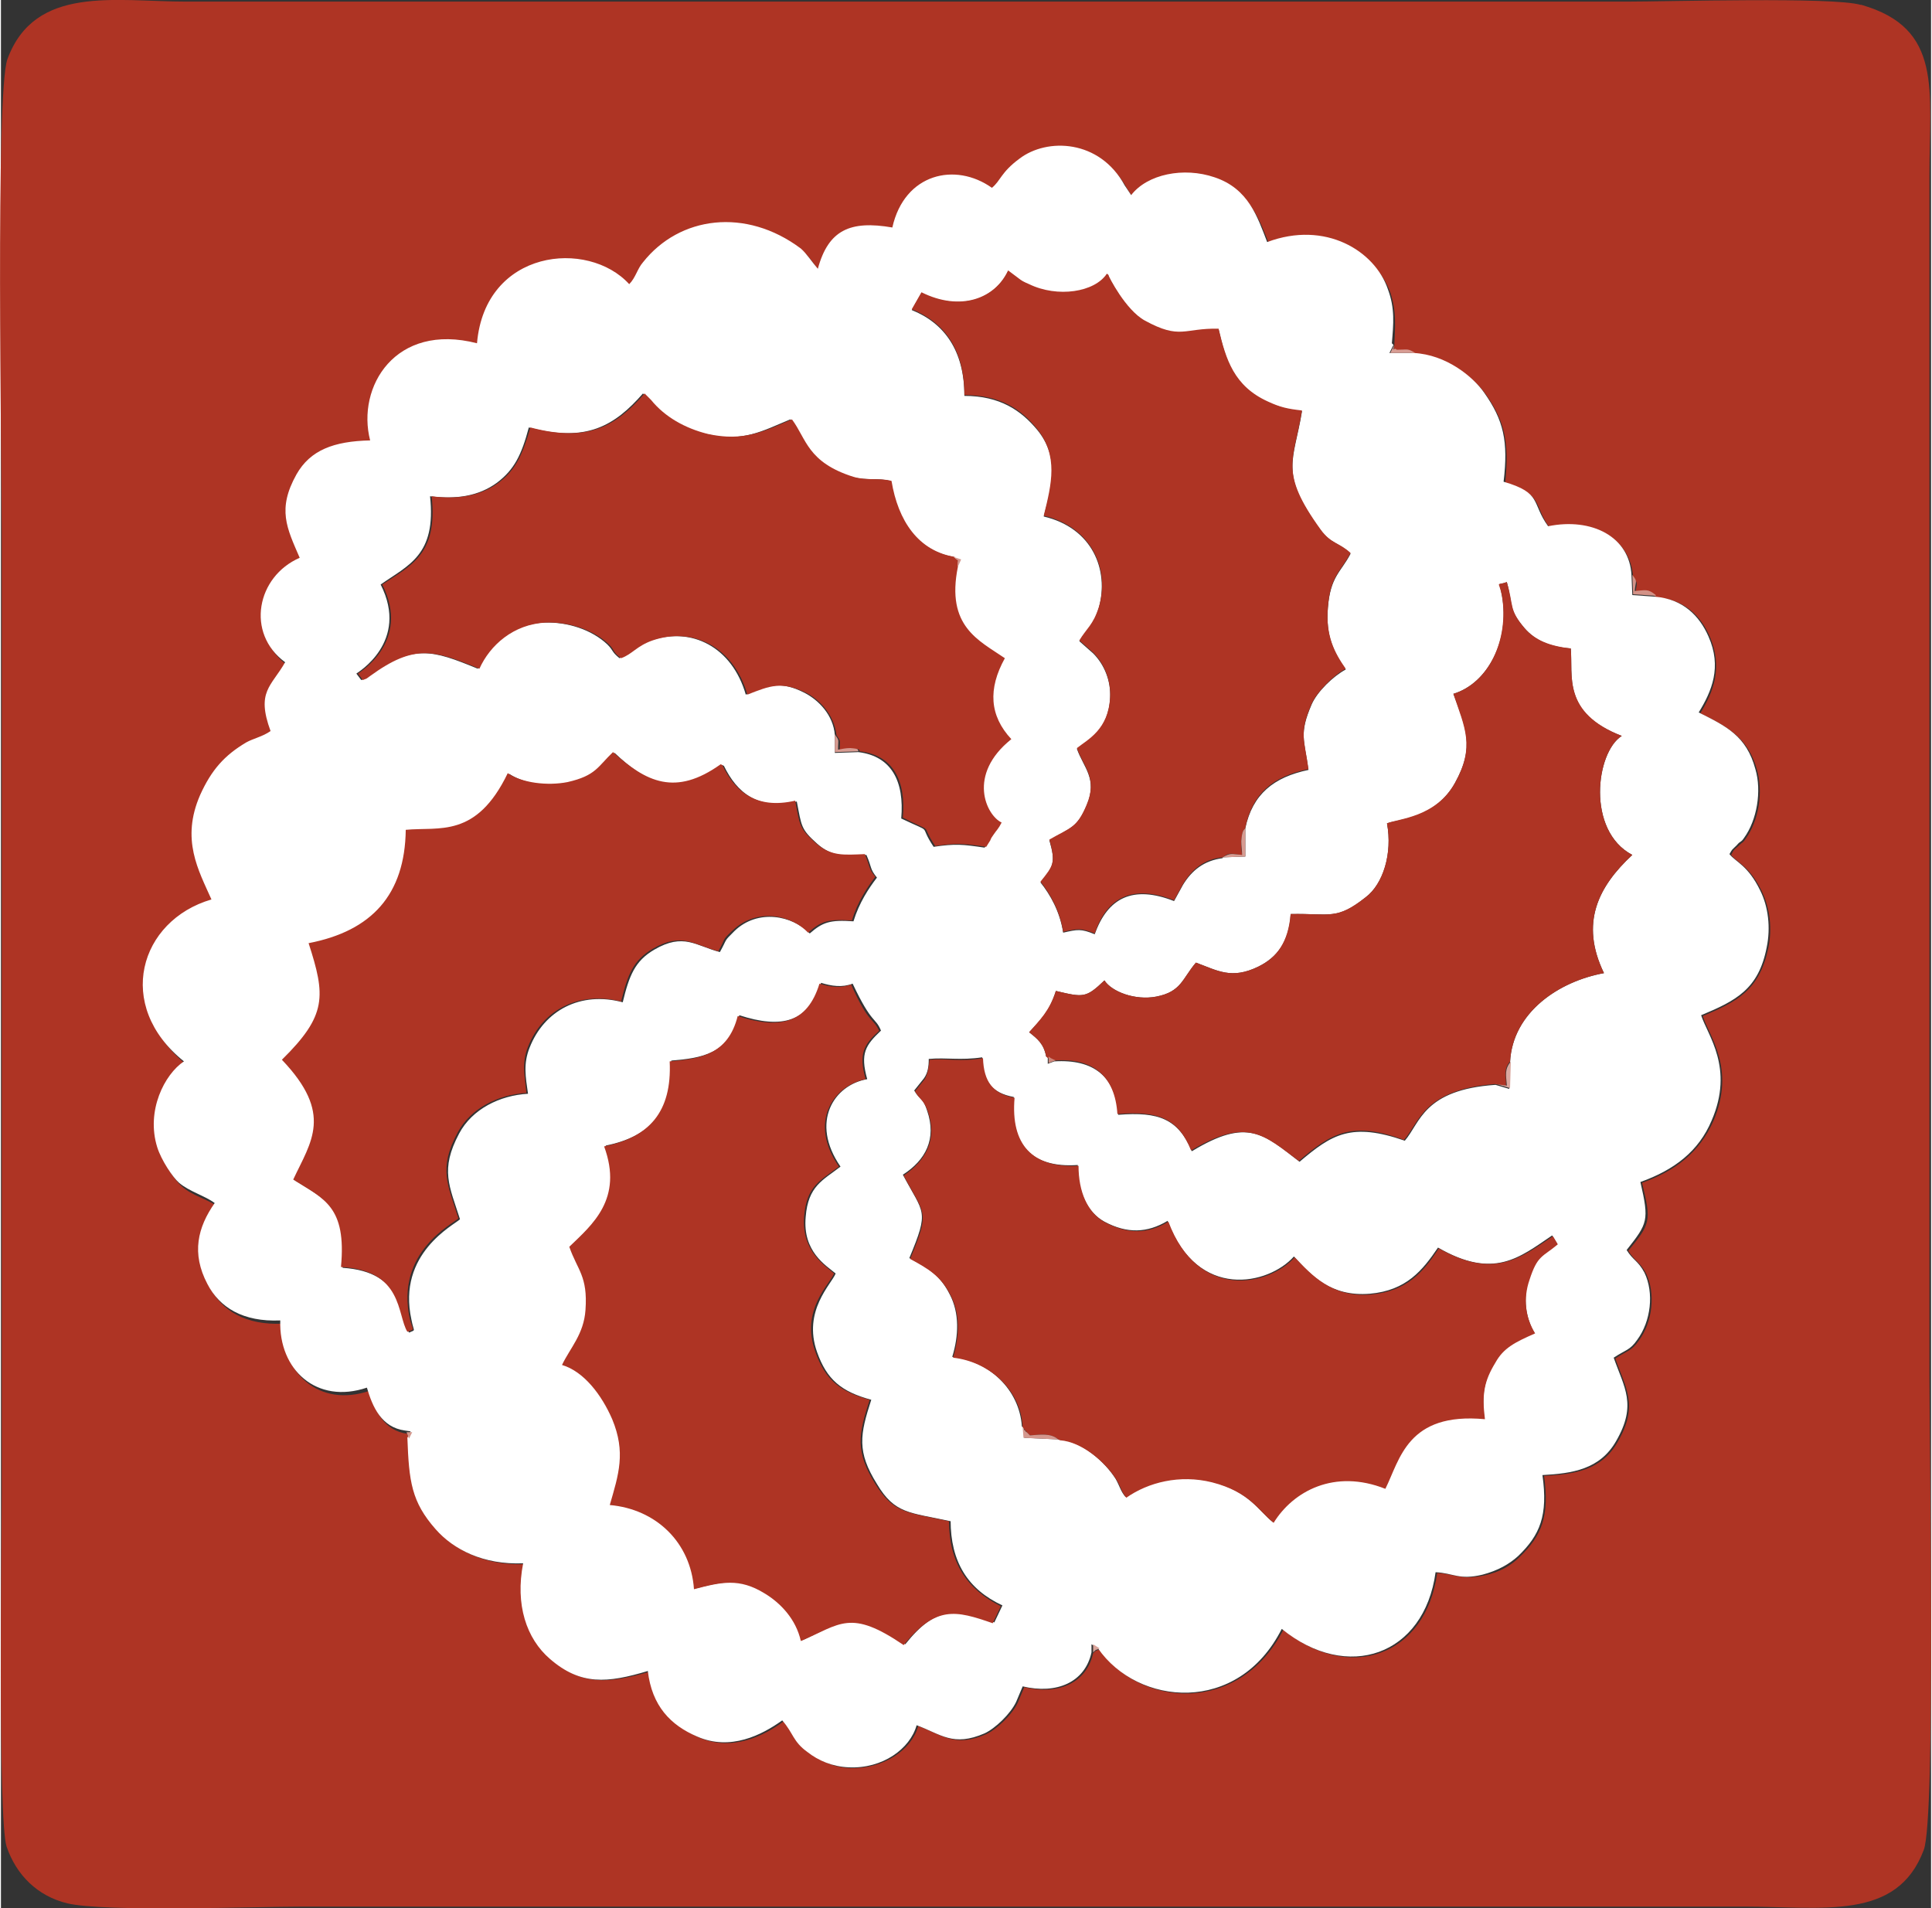 <?xml version="1.0" encoding="UTF-8"?>
<!DOCTYPE svg PUBLIC "-//W3C//DTD SVG 1.1//EN" "http://www.w3.org/Graphics/SVG/1.1/DTD/svg11.dtd">
<!-- Creator: CorelDRAW 2020 (64-Bit) -->
<svg xmlns="http://www.w3.org/2000/svg" xml:space="preserve" width="0.244in" height="0.241in" version="1.1" style="shape-rendering:geometricPrecision; text-rendering:geometricPrecision; image-rendering:optimizeQuality; fill-rule:evenodd; clip-rule:evenodd"
viewBox="0 0 23.84 23.57"
 xmlns:xlink="http://www.w3.org/1999/xlink"
 xmlns:xodm="http://www.corel.com/coreldraw/odm/2003">
 <rect x="0" y="0" width="23.84" height="23.57" fill="#333333" stroke="none"/>
 <defs>
  <style type="text/css">
   <![CDATA[
    .fil0 {fill:#AE3424}
    .fil8 {fill:#CE887C}
    .fil4 {fill:#D39287}
    .fil9 {fill:#D4978C}
    .fil2 {fill:#D5988E}
    .fil3 {fill:#D79B91}
    .fil6 {fill:#D79C93}
    .fil7 {fill:#D9A399}
    .fil5 {fill:#DBA89F}
    .fil1 {fill:white}
   ]]>
  </style>
 </defs>
 <g id="Layer_x0020_1">
  <g id="_2420712626544">
   <path class="fil0" d="M5.01 17.69l0.03 0.08c0.01,0.55 0.04,0.79 0.35,1.13 0.22,0.25 0.59,0.44 1.08,0.42 -0.1,0.51 0.04,0.93 0.33,1.18 0.39,0.33 0.71,0.29 1.21,0.15 0.05,0.42 0.29,0.66 0.61,0.81 0.41,0.18 0.81,-0.02 1.05,-0.2 0.13,0.17 0.12,0.26 0.31,0.39 0.14,0.1 0.3,0.18 0.51,0.19 0.42,0.01 0.76,-0.23 0.84,-0.52 0.3,0.11 0.45,0.27 0.84,0.1 0.13,-0.06 0.32,-0.24 0.39,-0.39l0.08 -0.19c0.42,0.1 0.77,-0.05 0.85,-0.42 0.05,-0.05 0.03,-0.02 0.08,-0.05 0.48,0.71 1.72,0.83 2.27,-0.24 0.81,0.66 1.76,0.33 1.9,-0.7 0.22,0.01 0.29,0.09 0.58,0.03 0.19,-0.04 0.33,-0.12 0.44,-0.23 0.27,-0.26 0.37,-0.5 0.3,-1 0.38,-0.02 0.71,-0.07 0.91,-0.42 0.26,-0.45 0.1,-0.66 -0.03,-1.03 0.15,-0.1 0.2,-0.09 0.29,-0.22 0.17,-0.23 0.21,-0.58 0.09,-0.83 -0.08,-0.15 -0.14,-0.15 -0.22,-0.28 0.27,-0.33 0.29,-0.36 0.17,-0.84 0.42,-0.15 0.71,-0.38 0.88,-0.76 0.28,-0.65 -0.05,-1.05 -0.13,-1.3 0.43,-0.18 0.7,-0.32 0.81,-0.84 0.05,-0.24 0.02,-0.49 -0.08,-0.7 -0.15,-0.31 -0.3,-0.35 -0.38,-0.45 0.04,-0.07 0.02,-0.05 0.09,-0.11 0.06,-0.06 0.05,-0.03 0.09,-0.09 0.16,-0.22 0.22,-0.57 0.14,-0.85 -0.11,-0.4 -0.36,-0.53 -0.7,-0.7 0.16,-0.26 0.28,-0.56 0.12,-0.94 -0.11,-0.26 -0.32,-0.47 -0.66,-0.49 -0.1,-0.08 -0.12,-0.06 -0.26,-0.05 0.01,-0.14 0.04,-0.11 -0.03,-0.2 -0.03,-0.48 -0.49,-0.73 -1.03,-0.61 -0.21,-0.29 -0.07,-0.41 -0.55,-0.55 0.05,-0.5 -0,-0.76 -0.24,-1.1 -0.14,-0.2 -0.48,-0.47 -0.87,-0.49 -0.1,-0.05 -0.09,-0.04 -0.23,-0.04 -0.04,-0.04 -0.04,0.05 -0.03,-0.06 0.01,-0.25 0.03,-0.43 -0.05,-0.67 -0.17,-0.47 -0.78,-0.85 -1.49,-0.58 -0.12,-0.3 -0.23,-0.65 -0.65,-0.8 -0.38,-0.13 -0.83,-0.03 -1.03,0.22l-0.08 -0.12c-0.31,-0.57 -0.96,-0.59 -1.3,-0.33 -0.22,0.17 -0.23,0.27 -0.34,0.36 -0.44,-0.32 -1.08,-0.18 -1.23,0.49 -0.52,-0.09 -0.79,0.03 -0.92,0.51 -0.07,-0.08 -0.14,-0.2 -0.21,-0.25 -0.68,-0.52 -1.5,-0.41 -1.95,0.17 -0.06,0.08 -0.09,0.19 -0.17,0.27 -0.51,-0.56 -1.78,-0.43 -1.88,0.73 -1.01,-0.26 -1.49,0.54 -1.32,1.2 -0.45,0.02 -0.74,0.12 -0.91,0.42 -0.25,0.43 -0.12,0.66 0.04,1.03 -0.53,0.23 -0.67,0.93 -0.18,1.29 -0.17,0.31 -0.36,0.36 -0.18,0.85 -0.1,0.07 -0.21,0.09 -0.3,0.14 -0.27,0.16 -0.44,0.34 -0.57,0.65 -0.24,0.55 -0.02,0.93 0.14,1.29 -0.89,0.26 -1.19,1.31 -0.34,2 -0.24,0.16 -0.47,0.61 -0.33,1.06 0.05,0.16 0.19,0.37 0.27,0.44 0.13,0.12 0.32,0.16 0.44,0.25 -0.22,0.3 -0.29,0.62 -0.09,1 0.15,0.29 0.44,0.47 0.9,0.45 -0.02,0.61 0.45,1.04 1.07,0.83 0.07,0.25 0.18,0.49 0.47,0.53zm17.97 -17.63c1.01,0.29 0.84,1.05 0.84,2.11l0 14.82c0,0.83 0.08,5.47 -0.07,5.86 -0.33,0.88 -1.24,0.7 -2.23,0.7l-17.78 0c-0.61,0 -2.45,0.07 -2.92,-0.04 -0.37,-0.09 -0.63,-0.35 -0.75,-0.7 -0.11,-0.33 -0.06,-3.87 -0.06,-4.37l0 -11.86c0,-0.83 -0.08,-5.44 0.07,-5.85 0.34,-0.92 1.33,-0.71 2.21,-0.71l17.78 0c0.53,0 2.56,-0.06 2.9,0.04z"/>
   <path class="fil1" d="M12.63 17.63l0.01 0.13 0.43 0.02c0.28,0.02 0.57,0.28 0.7,0.49 0.05,0.09 0.06,0.15 0.12,0.22 0.27,-0.18 0.66,-0.29 1.06,-0.19 0.47,0.12 0.58,0.36 0.76,0.5 0.25,-0.4 0.76,-0.68 1.38,-0.42 0.17,-0.37 0.26,-0.95 1.23,-0.86 -0.03,-0.31 -0,-0.47 0.13,-0.7 0.11,-0.18 0.24,-0.25 0.49,-0.36 -0.11,-0.19 -0.14,-0.42 -0.07,-0.66 0.1,-0.3 0.17,-0.27 0.35,-0.44l-0.06 -0.1c-0.4,0.27 -0.72,0.55 -1.41,0.15 -0.19,0.28 -0.39,0.53 -0.84,0.57 -0.49,0.04 -0.73,-0.23 -0.94,-0.46 -0.31,0.35 -1.19,0.55 -1.56,-0.44 -0.25,0.15 -0.5,0.16 -0.78,0.01 -0.22,-0.12 -0.33,-0.38 -0.33,-0.7 -0.58,0.04 -0.84,-0.26 -0.79,-0.84 -0.27,-0.05 -0.38,-0.19 -0.39,-0.49 -0.27,0.04 -0.44,-0 -0.66,0.02 -0,0.09 -0.01,0.17 -0.06,0.24l-0.12 0.15c0.07,0.12 0.11,0.09 0.16,0.25 0.12,0.35 -0.02,0.61 -0.3,0.79 0.26,0.49 0.33,0.43 0.08,1.03 0.23,0.12 0.38,0.21 0.5,0.45 0.12,0.23 0.11,0.51 0.03,0.77 0.45,0.05 0.83,0.4 0.86,0.86zm-0.9 1.16c-0.51,-0.11 -0.69,-0.09 -0.91,-0.46 -0.25,-0.4 -0.21,-0.61 -0.07,-1.04 -0.37,-0.1 -0.55,-0.25 -0.67,-0.59 -0.18,-0.51 0.18,-0.84 0.23,-0.97 -0.12,-0.1 -0.41,-0.27 -0.37,-0.7 0.03,-0.38 0.21,-0.45 0.43,-0.62 -0.38,-0.55 -0.08,-1.01 0.33,-1.08 -0.09,-0.32 -0.02,-0.42 0.17,-0.6 -0.07,-0.17 -0.11,-0.07 -0.35,-0.58 -0.13,0.05 -0.26,0.03 -0.39,-0.01 -0.15,0.49 -0.49,0.57 -1.01,0.4 -0.12,0.48 -0.47,0.53 -0.84,0.56 0.03,0.63 -0.26,0.94 -0.81,1.05 0.24,0.65 -0.15,0.97 -0.43,1.24 0.1,0.29 0.23,0.36 0.2,0.78 -0.02,0.3 -0.18,0.47 -0.29,0.68 0.27,0.08 0.49,0.37 0.62,0.67 0.17,0.41 0.09,0.68 -0.03,1.06 0.58,0.05 1,0.46 1.04,1.04 0.35,-0.09 0.56,-0.13 0.87,0.05 0.2,0.12 0.39,0.32 0.45,0.59 0.48,-0.22 0.61,-0.41 1.27,0.05 0.39,-0.49 0.63,-0.43 1.1,-0.27l0.1 -0.21c-0.43,-0.2 -0.64,-0.54 -0.64,-1.05zm-2.82 -9.34c-0.57,0.4 -0.93,0.23 -1.33,-0.15 -0.19,0.18 -0.21,0.29 -0.56,0.37 -0.24,0.06 -0.56,0.01 -0.74,-0.11 -0.39,0.81 -0.85,0.65 -1.26,0.7 -0,0.8 -0.42,1.26 -1.2,1.4 0.2,0.65 0.22,0.9 -0.33,1.44 0.64,0.68 0.36,1.01 0.14,1.48 0.38,0.24 0.66,0.33 0.59,1.08 0.77,0.05 0.69,0.59 0.82,0.8 0.09,-0.04 0.06,-0 0.03,-0.16 -0.18,-0.82 0.53,-1.17 0.6,-1.24 -0.13,-0.41 -0.25,-0.61 -0.01,-1.06 0.16,-0.3 0.5,-0.47 0.85,-0.49 -0.03,-0.21 -0.06,-0.37 0.02,-0.57 0.18,-0.46 0.63,-0.7 1.15,-0.56 0.08,-0.33 0.15,-0.51 0.39,-0.65 0.36,-0.21 0.51,-0.05 0.81,0.03 0.1,-0.18 0.04,-0.12 0.18,-0.26 0.29,-0.28 0.72,-0.19 0.93,0.03 0.16,-0.14 0.25,-0.17 0.54,-0.15 0.07,-0.23 0.19,-0.41 0.29,-0.54 -0.09,-0.11 -0.06,-0.12 -0.13,-0.28 -0.26,0.01 -0.42,0.03 -0.61,-0.14 -0.2,-0.18 -0.19,-0.21 -0.25,-0.52 -0.48,0.11 -0.74,-0.11 -0.9,-0.44zm4.02 3.61l0 0.08 0.08 -0.03c0.49,-0.03 0.76,0.19 0.79,0.66 0.5,-0.04 0.74,0.05 0.91,0.45 0.69,-0.42 0.89,-0.21 1.33,0.13 0.4,-0.34 0.64,-0.49 1.3,-0.26 0.19,-0.22 0.23,-0.63 1.12,-0.69l0.17 0.05 0.01 -0.33c0.03,-0.62 0.61,-1 1.16,-1.1 -0.3,-0.62 -0.07,-1.07 0.35,-1.46 -0.57,-0.3 -0.45,-1.27 -0.13,-1.47 -0.74,-0.28 -0.6,-0.74 -0.63,-1.08 -0.26,-0.02 -0.44,-0.1 -0.57,-0.25 -0.2,-0.23 -0.14,-0.27 -0.22,-0.57 -0.13,0.05 -0.09,-0.03 -0.06,0.17 0.1,0.54 -0.17,1.08 -0.6,1.21 0.15,0.41 0.27,0.65 0.02,1.1 -0.24,0.44 -0.71,0.45 -0.84,0.5 0.07,0.38 -0.05,0.75 -0.26,0.91 -0.36,0.29 -0.44,0.2 -0.93,0.21 -0.02,0.34 -0.16,0.53 -0.4,0.65 -0.33,0.16 -0.5,0.05 -0.77,-0.05 -0.17,0.2 -0.18,0.36 -0.49,0.42 -0.26,0.05 -0.55,-0.06 -0.64,-0.2 -0.23,0.22 -0.26,0.21 -0.6,0.13 -0.08,0.26 -0.2,0.37 -0.33,0.51 0.1,0.08 0.18,0.14 0.21,0.3zm-1.16 -6.18c-0.46,-0.08 -0.71,-0.46 -0.79,-0.94 -0.15,-0.04 -0.3,0 -0.47,-0.05 -0.58,-0.17 -0.59,-0.47 -0.76,-0.71 -0.34,0.14 -0.59,0.29 -1.04,0.18 -0.28,-0.06 -0.52,-0.21 -0.7,-0.42l-0.08 -0.08c-0.35,0.4 -0.7,0.61 -1.41,0.42 -0.09,0.34 -0.18,0.52 -0.39,0.68 -0.23,0.17 -0.51,0.21 -0.83,0.17 0.08,0.73 -0.27,0.85 -0.61,1.09 0.36,0.71 -0.29,1.09 -0.3,1.1l0.06 0.08c0.08,-0.03 0.02,0 0.09,-0.05 0.55,-0.4 0.79,-0.32 1.35,-0.09 0.12,-0.28 0.41,-0.55 0.82,-0.57 0.29,-0.01 0.59,0.09 0.78,0.27 0.08,0.08 0.05,0.09 0.15,0.17 0.14,-0.06 0.19,-0.16 0.39,-0.22 0.5,-0.17 1,0.08 1.17,0.67 0.27,-0.11 0.42,-0.18 0.73,-0.02 0.17,0.09 0.35,0.27 0.37,0.52l0 0.22 0.29 -0.01c0.41,0.05 0.57,0.36 0.53,0.82 0.42,0.2 0.2,0.05 0.4,0.35 0.27,-0.04 0.36,-0.03 0.63,0.01l0.05 -0.08c0.02,-0.03 0.02,-0.04 0.04,-0.07 0.04,-0.06 0.06,-0.07 0.1,-0.15 -0.19,-0.09 -0.43,-0.59 0.12,-1.03 -0.27,-0.29 -0.29,-0.62 -0.08,-1 -0.31,-0.22 -0.73,-0.39 -0.58,-1.13l0.04 -0.09 -0.09 -0.03zm3.32 3.71l0.28 -0.01 0 -0.35c0.09,-0.42 0.35,-0.63 0.78,-0.72 -0.05,-0.37 -0.12,-0.44 0.04,-0.81 0.07,-0.16 0.27,-0.35 0.42,-0.43 -0.14,-0.2 -0.25,-0.41 -0.22,-0.76 0.03,-0.39 0.16,-0.44 0.28,-0.67 -0.14,-0.14 -0.24,-0.12 -0.37,-0.29 -0.52,-0.71 -0.33,-0.85 -0.23,-1.47 -0.18,-0.02 -0.27,-0.05 -0.42,-0.11 -0.43,-0.19 -0.52,-0.52 -0.61,-0.9 -0.43,-0 -0.47,0.14 -0.91,-0.1 -0.24,-0.13 -0.45,-0.55 -0.45,-0.56 -0,-0.02 -0.02,-0.01 -0.02,-0.02 -0.15,0.23 -0.61,0.3 -0.96,0.13 -0.07,-0.04 -0.09,-0.04 -0.14,-0.08l-0.12 -0.09c-0.17,0.35 -0.59,0.5 -1.07,0.27l-0.12 0.21c0.4,0.16 0.65,0.5 0.65,1.06 0.44,0 0.7,0.18 0.9,0.42 0.27,0.33 0.19,0.67 0.08,1.07 0.6,0.14 0.81,0.66 0.68,1.13 -0.07,0.23 -0.15,0.26 -0.24,0.41l0.17 0.15c0.14,0.14 0.22,0.34 0.21,0.55 -0.02,0.4 -0.27,0.52 -0.41,0.63 0.08,0.23 0.26,0.37 0.12,0.7 -0.12,0.28 -0.2,0.27 -0.46,0.43 0.08,0.28 0.05,0.32 -0.11,0.52 0.12,0.15 0.24,0.36 0.28,0.62 0.18,-0.04 0.22,-0.05 0.39,0.02 0.16,-0.45 0.47,-0.61 0.98,-0.41l0.11 -0.2c0.11,-0.18 0.26,-0.3 0.49,-0.33zm2.11 -6.33l-0.05 0.1 0.3 -0c0.4,0.02 0.73,0.29 0.87,0.49 0.24,0.34 0.3,0.6 0.24,1.1 0.48,0.14 0.34,0.26 0.55,0.55 0.54,-0.11 1.01,0.13 1.03,0.61l0.01 0.24 0.28 0.02c0.35,0.03 0.55,0.24 0.66,0.49 0.17,0.38 0.04,0.68 -0.12,0.94 0.34,0.17 0.59,0.29 0.7,0.7 0.08,0.27 0.02,0.63 -0.14,0.85 -0.04,0.06 -0.04,0.03 -0.09,0.09 -0.07,0.07 -0.05,0.04 -0.09,0.11 0.08,0.1 0.23,0.14 0.38,0.45 0.1,0.2 0.13,0.46 0.08,0.7 -0.1,0.52 -0.38,0.66 -0.81,0.84 0.08,0.25 0.41,0.65 0.13,1.3 -0.16,0.38 -0.46,0.61 -0.88,0.76 0.11,0.48 0.09,0.51 -0.17,0.84 0.08,0.13 0.14,0.13 0.22,0.28 0.12,0.25 0.08,0.6 -0.09,0.83 -0.09,0.13 -0.14,0.12 -0.29,0.22 0.13,0.37 0.29,0.58 0.03,1.03 -0.2,0.35 -0.54,0.4 -0.91,0.42 0.07,0.5 -0.03,0.74 -0.3,1 -0.11,0.1 -0.25,0.18 -0.44,0.23 -0.29,0.07 -0.36,-0.02 -0.58,-0.03 -0.14,1.03 -1.09,1.36 -1.9,0.7 -0.54,1.07 -1.78,0.95 -2.27,0.24l-0.08 -0.05 -0 0.1c-0.08,0.37 -0.43,0.52 -0.85,0.42l-0.08 0.19c-0.07,0.15 -0.26,0.33 -0.39,0.39 -0.39,0.17 -0.54,0.01 -0.84,-0.1 -0.08,0.29 -0.42,0.54 -0.84,0.52 -0.2,-0.01 -0.37,-0.08 -0.51,-0.19 -0.18,-0.13 -0.17,-0.23 -0.31,-0.39 -0.25,0.18 -0.64,0.38 -1.05,0.2 -0.33,-0.14 -0.56,-0.38 -0.61,-0.81 -0.5,0.15 -0.83,0.18 -1.21,-0.15 -0.29,-0.25 -0.43,-0.67 -0.33,-1.18 -0.49,0.02 -0.86,-0.17 -1.08,-0.42 -0.3,-0.34 -0.33,-0.59 -0.35,-1.13l0.04 -0.08 -0.07 -0.01c-0.29,-0.04 -0.4,-0.29 -0.47,-0.53 -0.62,0.21 -1.09,-0.22 -1.07,-0.83 -0.46,0.02 -0.75,-0.16 -0.9,-0.45 -0.2,-0.38 -0.12,-0.7 0.09,-1 -0.12,-0.09 -0.31,-0.14 -0.44,-0.25 -0.08,-0.07 -0.22,-0.28 -0.27,-0.44 -0.14,-0.45 0.09,-0.9 0.33,-1.06 -0.86,-0.69 -0.55,-1.74 0.34,-2 -0.16,-0.36 -0.38,-0.74 -0.14,-1.29 0.14,-0.31 0.3,-0.49 0.57,-0.65 0.09,-0.05 0.2,-0.07 0.3,-0.14 -0.18,-0.49 0.01,-0.55 0.18,-0.85 -0.49,-0.36 -0.35,-1.06 0.18,-1.29 -0.16,-0.37 -0.28,-0.6 -0.04,-1.03 0.17,-0.3 0.46,-0.41 0.91,-0.42 -0.17,-0.66 0.31,-1.46 1.32,-1.2 0.1,-1.16 1.37,-1.29 1.88,-0.73 0.08,-0.08 0.1,-0.19 0.17,-0.27 0.45,-0.57 1.27,-0.68 1.95,-0.17 0.07,0.06 0.14,0.17 0.21,0.25 0.13,-0.48 0.4,-0.6 0.92,-0.51 0.15,-0.67 0.78,-0.81 1.23,-0.49 0.11,-0.09 0.11,-0.19 0.34,-0.36 0.34,-0.26 0.99,-0.24 1.3,0.33l0.08 0.12c0.2,-0.26 0.65,-0.35 1.03,-0.22 0.42,0.14 0.53,0.49 0.65,0.8 0.72,-0.27 1.33,0.11 1.49,0.58 0.09,0.24 0.07,0.43 0.05,0.67z"/>
   <path class="fil0" d="M10.85 12.73c-0.19,0.17 -0.26,0.28 -0.17,0.6 -0.4,0.08 -0.71,0.53 -0.33,1.08 -0.22,0.17 -0.4,0.23 -0.43,0.62 -0.03,0.43 0.26,0.6 0.37,0.7 -0.05,0.13 -0.42,0.45 -0.23,0.97 0.12,0.34 0.3,0.49 0.67,0.59 -0.14,0.43 -0.18,0.64 0.07,1.04 0.23,0.37 0.4,0.35 0.91,0.46 0,0.51 0.22,0.84 0.64,1.05l-0.1 0.21c-0.46,-0.16 -0.7,-0.22 -1.1,0.27 -0.66,-0.45 -0.78,-0.26 -1.27,-0.05 -0.06,-0.27 -0.25,-0.47 -0.45,-0.59 -0.31,-0.19 -0.53,-0.14 -0.87,-0.05 -0.04,-0.58 -0.47,-0.99 -1.04,-1.04 0.11,-0.38 0.2,-0.65 0.03,-1.06 -0.13,-0.3 -0.35,-0.59 -0.62,-0.67 0.1,-0.21 0.27,-0.38 0.29,-0.68 0.03,-0.42 -0.1,-0.49 -0.2,-0.78 0.28,-0.27 0.67,-0.59 0.43,-1.24 0.55,-0.11 0.84,-0.42 0.81,-1.05 0.37,-0.03 0.72,-0.08 0.84,-0.56 0.52,0.17 0.86,0.09 1.01,-0.4 0.13,0.04 0.26,0.06 0.39,0.01 0.23,0.51 0.27,0.4 0.35,0.58z"/>
   <path class="fil0" d="M15.37 10.23c-0.01,0.02 -0.04,0.01 -0.05,0.16 -0,0.05 0,0.11 0.01,0.17 -0.13,-0.01 -0.15,-0.04 -0.24,0.03 -0.23,0.02 -0.38,0.15 -0.49,0.33l-0.11 0.2c-0.51,-0.2 -0.83,-0.04 -0.98,0.41 -0.17,-0.07 -0.21,-0.06 -0.39,-0.02 -0.04,-0.26 -0.16,-0.47 -0.28,-0.62 0.16,-0.2 0.19,-0.23 0.11,-0.52 0.26,-0.15 0.34,-0.14 0.46,-0.43 0.14,-0.33 -0.04,-0.47 -0.12,-0.7 0.14,-0.11 0.39,-0.23 0.41,-0.63 0.01,-0.21 -0.07,-0.41 -0.21,-0.55l-0.17 -0.15c0.09,-0.15 0.17,-0.19 0.24,-0.41 0.14,-0.46 -0.08,-0.99 -0.68,-1.13 0.1,-0.4 0.18,-0.74 -0.08,-1.07 -0.2,-0.25 -0.46,-0.42 -0.9,-0.42 -0,-0.57 -0.25,-0.9 -0.65,-1.06l0.12 -0.21c0.48,0.24 0.91,0.08 1.07,-0.27l0.12 0.09c0.05,0.04 0.07,0.05 0.14,0.08 0.35,0.17 0.81,0.1 0.96,-0.13 0.01,0.01 0.02,0.01 0.02,0.02 0,0.01 0.21,0.43 0.45,0.56 0.44,0.24 0.48,0.09 0.91,0.1 0.09,0.38 0.19,0.71 0.61,0.9 0.15,0.07 0.24,0.09 0.42,0.11 -0.1,0.62 -0.29,0.75 0.23,1.47 0.13,0.18 0.23,0.16 0.37,0.29 -0.12,0.23 -0.25,0.28 -0.28,0.67 -0.03,0.35 0.08,0.56 0.22,0.76 -0.15,0.08 -0.35,0.28 -0.42,0.43 -0.16,0.37 -0.09,0.44 -0.04,0.81 -0.44,0.09 -0.69,0.3 -0.78,0.72z"/>
   <path class="fil0" d="M13.06 17.78c-0.09,-0.08 -0.22,-0.06 -0.35,-0.05l-0.04 -0.04c-0,-0 -0.01,-0.02 -0.02,-0.02 -0,-0.01 -0.02,-0.03 -0.03,-0.04 -0.02,-0.46 -0.41,-0.81 -0.86,-0.86 0.08,-0.27 0.09,-0.54 -0.03,-0.77 -0.12,-0.24 -0.28,-0.33 -0.5,-0.45 0.25,-0.6 0.18,-0.54 -0.08,-1.03 0.27,-0.18 0.42,-0.44 0.3,-0.79 -0.06,-0.16 -0.09,-0.13 -0.16,-0.25l0.12 -0.15c0.04,-0.07 0.05,-0.15 0.06,-0.24 0.22,-0.02 0.38,0.03 0.66,-0.02 0.01,0.29 0.12,0.44 0.39,0.49 -0.05,0.58 0.22,0.87 0.79,0.84 0,0.32 0.11,0.58 0.33,0.7 0.29,0.15 0.53,0.14 0.78,-0.01 0.37,0.99 1.25,0.79 1.56,0.44 0.21,0.22 0.46,0.5 0.94,0.46 0.45,-0.04 0.65,-0.28 0.84,-0.57 0.69,0.39 1.02,0.11 1.41,-0.15l0.06 0.1c-0.19,0.16 -0.25,0.13 -0.35,0.44 -0.08,0.23 -0.05,0.47 0.07,0.66 -0.25,0.11 -0.39,0.18 -0.49,0.36 -0.14,0.23 -0.17,0.39 -0.13,0.7 -0.96,-0.09 -1.05,0.5 -1.23,0.86 -0.63,-0.25 -1.14,0.03 -1.38,0.42 -0.18,-0.14 -0.29,-0.38 -0.76,-0.5 -0.4,-0.1 -0.79,0 -1.06,0.19 -0.06,-0.07 -0.07,-0.14 -0.12,-0.22 -0.13,-0.21 -0.42,-0.47 -0.7,-0.49z"/>
   <path class="fil0" d="M11.77 6.88c0.09,0.08 0.04,-0.01 0.05,0.12 -0.15,0.74 0.26,0.91 0.58,1.13 -0.21,0.38 -0.19,0.71 0.08,1 -0.55,0.44 -0.31,0.94 -0.12,1.03 -0.04,0.08 -0.06,0.09 -0.1,0.15 -0.02,0.03 -0.03,0.04 -0.04,0.07l-0.05 0.08c-0.27,-0.04 -0.36,-0.05 -0.63,-0.01 -0.2,-0.3 0.02,-0.14 -0.4,-0.35 0.04,-0.46 -0.12,-0.77 -0.53,-0.82 -0.02,-0.01 0.03,-0.03 -0.1,-0.03 -0.05,-0 -0.1,0.01 -0.15,0.02 -0,-0.14 0.02,-0.1 -0.04,-0.19 -0.03,-0.25 -0.2,-0.43 -0.37,-0.52 -0.31,-0.15 -0.45,-0.09 -0.73,0.02 -0.17,-0.59 -0.67,-0.84 -1.17,-0.67 -0.2,0.07 -0.25,0.17 -0.39,0.22 -0.11,-0.08 -0.07,-0.09 -0.15,-0.17 -0.19,-0.18 -0.49,-0.28 -0.78,-0.27 -0.4,0.02 -0.69,0.28 -0.82,0.57 -0.56,-0.23 -0.8,-0.31 -1.35,0.09 -0.07,0.05 -0.02,0.02 -0.09,0.05l-0.06 -0.08c0.01,-0.01 0.66,-0.39 0.3,-1.1 0.34,-0.23 0.69,-0.36 0.61,-1.09 0.32,0.04 0.6,-0 0.83,-0.17 0.21,-0.16 0.29,-0.34 0.39,-0.68 0.72,0.19 1.06,-0.02 1.41,-0.42l0.08 0.08c0.17,0.21 0.42,0.35 0.7,0.42 0.45,0.1 0.71,-0.04 1.04,-0.18 0.18,0.24 0.19,0.53 0.76,0.71 0.17,0.05 0.32,0.01 0.47,0.05 0.08,0.49 0.33,0.87 0.79,0.94z"/>
   <path class="fil0" d="M18.64 13.11c-0.08,0.1 -0.05,0.15 -0.05,0.3l-0.14 -0.02c-0.89,0.07 -0.93,0.48 -1.12,0.69 -0.65,-0.24 -0.9,-0.08 -1.3,0.26 -0.44,-0.33 -0.64,-0.54 -1.33,-0.13 -0.16,-0.4 -0.41,-0.49 -0.91,-0.45 -0.03,-0.47 -0.3,-0.7 -0.79,-0.66 -0.06,-0.03 -0.05,-0.01 -0.09,-0.05 -0.03,-0.16 -0.11,-0.22 -0.21,-0.3 0.13,-0.15 0.25,-0.26 0.33,-0.51 0.34,0.08 0.37,0.09 0.6,-0.13 0.09,0.14 0.38,0.25 0.64,0.2 0.31,-0.06 0.32,-0.22 0.49,-0.42 0.27,0.1 0.44,0.21 0.77,0.05 0.23,-0.11 0.37,-0.3 0.4,-0.65 0.49,-0.01 0.56,0.08 0.93,-0.21 0.21,-0.16 0.33,-0.54 0.26,-0.91 0.14,-0.06 0.6,-0.07 0.84,-0.5 0.25,-0.45 0.12,-0.68 -0.02,-1.1 0.43,-0.13 0.69,-0.66 0.6,-1.21 -0.04,-0.2 -0.08,-0.12 0.06,-0.17 0.09,0.3 0.02,0.33 0.22,0.57 0.13,0.15 0.31,0.22 0.57,0.25 0.03,0.33 -0.11,0.79 0.63,1.08 -0.32,0.2 -0.44,1.17 0.13,1.47 -0.42,0.39 -0.65,0.84 -0.35,1.46 -0.55,0.1 -1.13,0.48 -1.16,1.1z"/>
   <path class="fil0" d="M8.91 9.45c0.16,0.33 0.42,0.55 0.9,0.44 0.06,0.31 0.05,0.34 0.25,0.52 0.19,0.17 0.35,0.15 0.61,0.14 0.07,0.16 0.04,0.17 0.13,0.28 -0.1,0.13 -0.22,0.31 -0.29,0.54 -0.3,-0.02 -0.38,0.01 -0.54,0.15 -0.21,-0.22 -0.63,-0.31 -0.93,-0.03 -0.15,0.14 -0.08,0.09 -0.18,0.26 -0.3,-0.08 -0.45,-0.24 -0.81,-0.03 -0.24,0.14 -0.31,0.32 -0.39,0.65 -0.52,-0.13 -0.97,0.1 -1.15,0.56 -0.08,0.2 -0.04,0.35 -0.02,0.57 -0.35,0.02 -0.69,0.19 -0.85,0.49 -0.24,0.45 -0.12,0.64 0.01,1.06 -0.07,0.07 -0.78,0.41 -0.6,1.24 0.04,0.16 0.07,0.12 -0.03,0.16 -0.13,-0.21 -0.05,-0.76 -0.82,-0.8 0.07,-0.75 -0.21,-0.84 -0.59,-1.08 0.22,-0.47 0.5,-0.81 -0.14,-1.48 0.56,-0.55 0.54,-0.79 0.33,-1.44 0.78,-0.15 1.19,-0.6 1.2,-1.4 0.41,-0.04 0.87,0.11 1.26,-0.7 0.17,0.12 0.49,0.16 0.74,0.11 0.35,-0.08 0.37,-0.19 0.56,-0.37 0.41,0.37 0.77,0.55 1.33,0.15z"/>
   <path class="fil2" d="M13.06 17.78l-0.43 -0.02 -0.01 -0.13c0.01,0.01 0.02,0.04 0.03,0.04 0,0 0.01,0.02 0.02,0.02l0.04 0.04c0.13,-0.01 0.26,-0.03 0.35,0.05z"/>
   <path class="fil3" d="M15.09 10.59c0.1,-0.06 0.11,-0.04 0.24,-0.03 -0,-0.06 -0.01,-0.11 -0.01,-0.17 0.01,-0.15 0.04,-0.14 0.05,-0.16l-0 0.35 -0.28 0.01z"/>
   <path class="fil4" d="M20.44 7.36l-0.28 -0.02 -0.01 -0.24c0.07,0.09 0.04,0.07 0.03,0.2 0.14,-0.01 0.16,-0.03 0.26,0.05z"/>
   <path class="fil3" d="M10.59 9.28l-0.29 0.01 -0 -0.22c0.06,0.09 0.04,0.05 0.04,0.19 0.05,-0.01 0.1,-0.02 0.15,-0.02 0.13,0.01 0.08,0.02 0.1,0.03z"/>
   <path class="fil5" d="M18.46 13.39l0.14 0.02c-0.01,-0.14 -0.03,-0.2 0.05,-0.3l-0.01 0.33 -0.17 -0.05z"/>
   <path class="fil6" d="M17.46 4.36l-0.3 0 0.05 -0.1c-0.02,0.11 -0.01,0.02 0.03,0.06 0.14,0 0.13,-0.02 0.23,0.04z"/>
   <path class="fil7" d="M13.49 20.41l0 -0.1 0.08 0.05c-0.05,0.03 -0.03,-0 -0.08,0.05z"/>
   <path class="fil8" d="M13.02 13.1l-0.08 0.03 -0 -0.08c0.04,0.03 0.03,0.02 0.09,0.05z"/>
   <path class="fil2" d="M11.82 7c-0.02,-0.13 0.04,-0.03 -0.05,-0.12l0.09 0.03 -0.04 0.09z"/>
   <polygon class="fil9" points="5.04,17.77 5.01,17.69 5.08,17.69 "/>
  </g>
 </g>
</svg>
